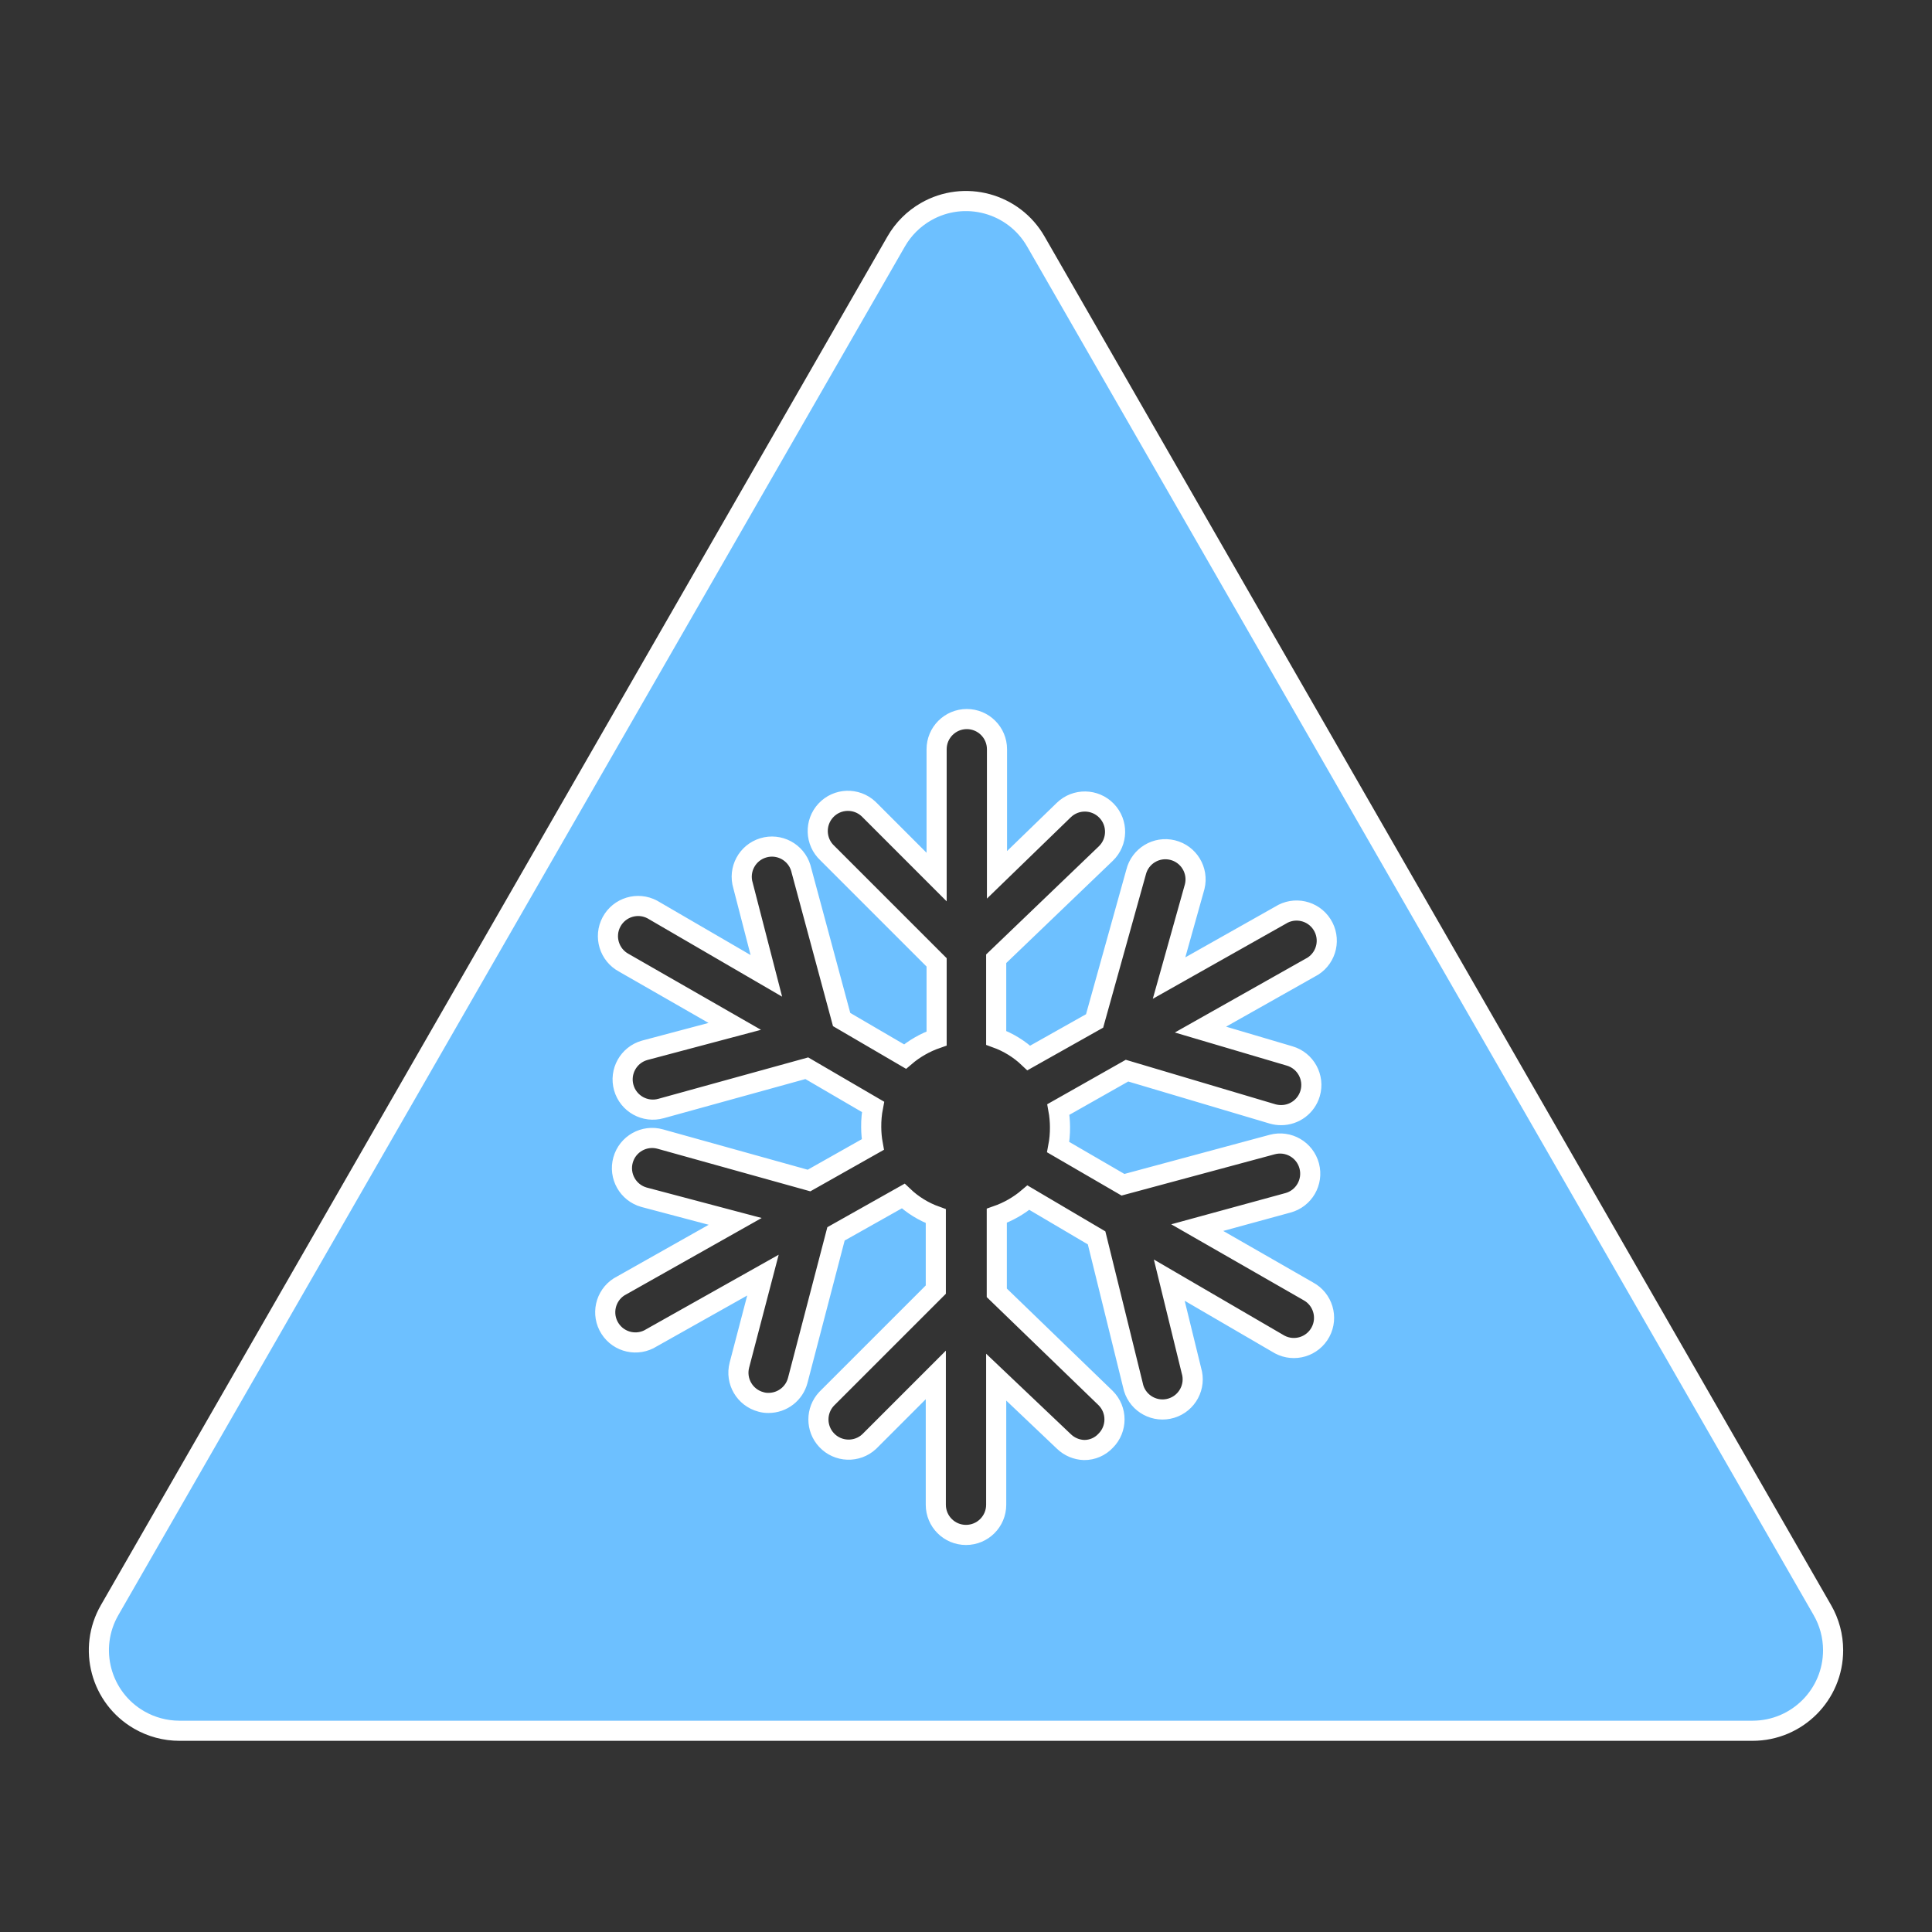 <svg width="128" height="128" xmlns="http://www.w3.org/2000/svg" xmlns:xlink="http://www.w3.org/1999/xlink" xml:space="preserve" overflow="hidden"><rect width="100%" height="100%" fill="#333333" stroke="none"/><defs><clipPath id="clip0"><rect x="743" y="546" width="128" height="128"/></clipPath></defs><g clip-path="url(#clip0)" transform="translate(-743 -546)"><path d="M863.733 652.667 811.627 562C810.161 559.445 806.902 558.561 804.347 560.026 803.526 560.497 802.844 561.179 802.373 562L750.267 652.667C748.794 655.218 749.668 658.479 752.219 659.952 753.028 660.419 753.946 660.666 754.88 660.667L859.12 660.667C862.065 660.664 864.451 658.273 864.448 655.328 864.447 654.393 864.201 653.476 863.733 652.667ZM828.44 615.96C829.5 616.269 830.109 617.38 829.8 618.44 829.551 619.293 828.769 619.88 827.88 619.88 827.686 619.88 827.493 619.853 827.307 619.8L817.667 616.933 813.12 619.507C813.19 619.889 813.225 620.278 813.227 620.667 813.231 621.114 813.191 621.561 813.107 622L817.4 624.493 827.293 621.827C828.361 621.543 829.457 622.179 829.74 623.247 830.023 624.314 829.388 625.41 828.32 625.693L822.32 627.333 829.667 631.547C830.64 632.068 831.007 633.28 830.486 634.254 829.964 635.228 828.752 635.594 827.778 635.073 827.736 635.05 827.694 635.026 827.653 635L820.467 630.813 821.933 636.8C822.254 637.857 821.658 638.974 820.601 639.295 819.544 639.616 818.427 639.019 818.106 637.963 818.085 637.892 818.067 637.82 818.053 637.747L815.653 628.013 811.133 625.347C810.516 625.873 809.806 626.28 809.04 626.547L809.04 631.653 816.253 638.627C817.033 639.407 817.033 640.673 816.253 641.453 815.884 641.848 815.367 642.071 814.827 642.067 814.328 642.052 813.853 641.852 813.493 641.507L809 637.24 809 645.693C809 646.798 808.105 647.693 807 647.693 805.895 647.693 805 646.798 805 645.693L805 637.093 800.587 641.507C799.779 642.26 798.513 642.215 797.76 641.407 797.044 640.639 797.044 639.448 797.76 638.68L805 631.44 805 626.573C804.195 626.284 803.46 625.83 802.84 625.24L798.387 627.747 795.853 637.453C795.623 638.333 794.829 638.946 793.92 638.947 793.749 638.951 793.578 638.928 793.413 638.88 792.346 638.599 791.708 637.508 791.987 636.44L793.547 630.48 786.173 634.627C785.242 635.221 784.006 634.947 783.412 634.016 782.818 633.085 783.091 631.848 784.022 631.254 784.084 631.215 784.148 631.179 784.213 631.147L791.707 626.92 785.667 625.32C784.603 625.022 783.982 623.917 784.28 622.853 784.578 621.789 785.683 621.168 786.747 621.467L796.6 624.213 800.827 621.827C800.757 621.444 800.721 621.056 800.72 620.667 800.715 620.219 800.755 619.773 800.84 619.333L796.453 616.773 786.8 619.44C785.736 619.742 784.629 619.124 784.327 618.06 784.025 616.996 784.643 615.889 785.707 615.587L791.68 614 784.333 609.787C783.36 609.265 782.993 608.053 783.514 607.079 784.036 606.106 785.248 605.739 786.222 606.26 786.264 606.283 786.306 606.307 786.347 606.333L793.773 610.653 792.227 604.667C791.907 603.609 792.505 602.493 793.563 602.174 794.62 601.854 795.736 602.452 796.056 603.51 796.07 603.557 796.083 603.605 796.093 603.653L798.76 613.547 802.96 616C803.577 615.473 804.287 615.067 805.053 614.8L805.053 609.76 797.813 602.52C797.005 601.767 796.961 600.501 797.714 599.693 798.467 598.885 799.732 598.841 800.54 599.594 800.575 599.626 800.608 599.659 800.64 599.693L805.053 604.107 805.053 595.64C805.053 594.535 805.949 593.64 807.053 593.64 808.158 593.64 809.053 594.535 809.053 595.64L809.053 603.96 813.48 599.667C814.275 598.897 815.544 598.918 816.313 599.713 817.083 600.509 817.062 601.777 816.267 602.547L809 609.52 809 614.76C809.805 615.05 810.54 615.504 811.16 616.093L815.52 613.64 818.267 603.787C818.53 602.714 819.613 602.057 820.685 602.32 821.758 602.583 822.415 603.666 822.152 604.739 822.142 604.777 822.132 604.816 822.12 604.853L820.453 610.8 827.827 606.64C828.758 606.046 829.994 606.319 830.588 607.251 831.182 608.182 830.909 609.419 829.978 610.013 829.916 610.052 829.852 610.088 829.787 610.12L822.533 614.213Z" stroke="#FFFFFF" stroke-width="1.333" fill="#6DC0FF"/></g></svg>